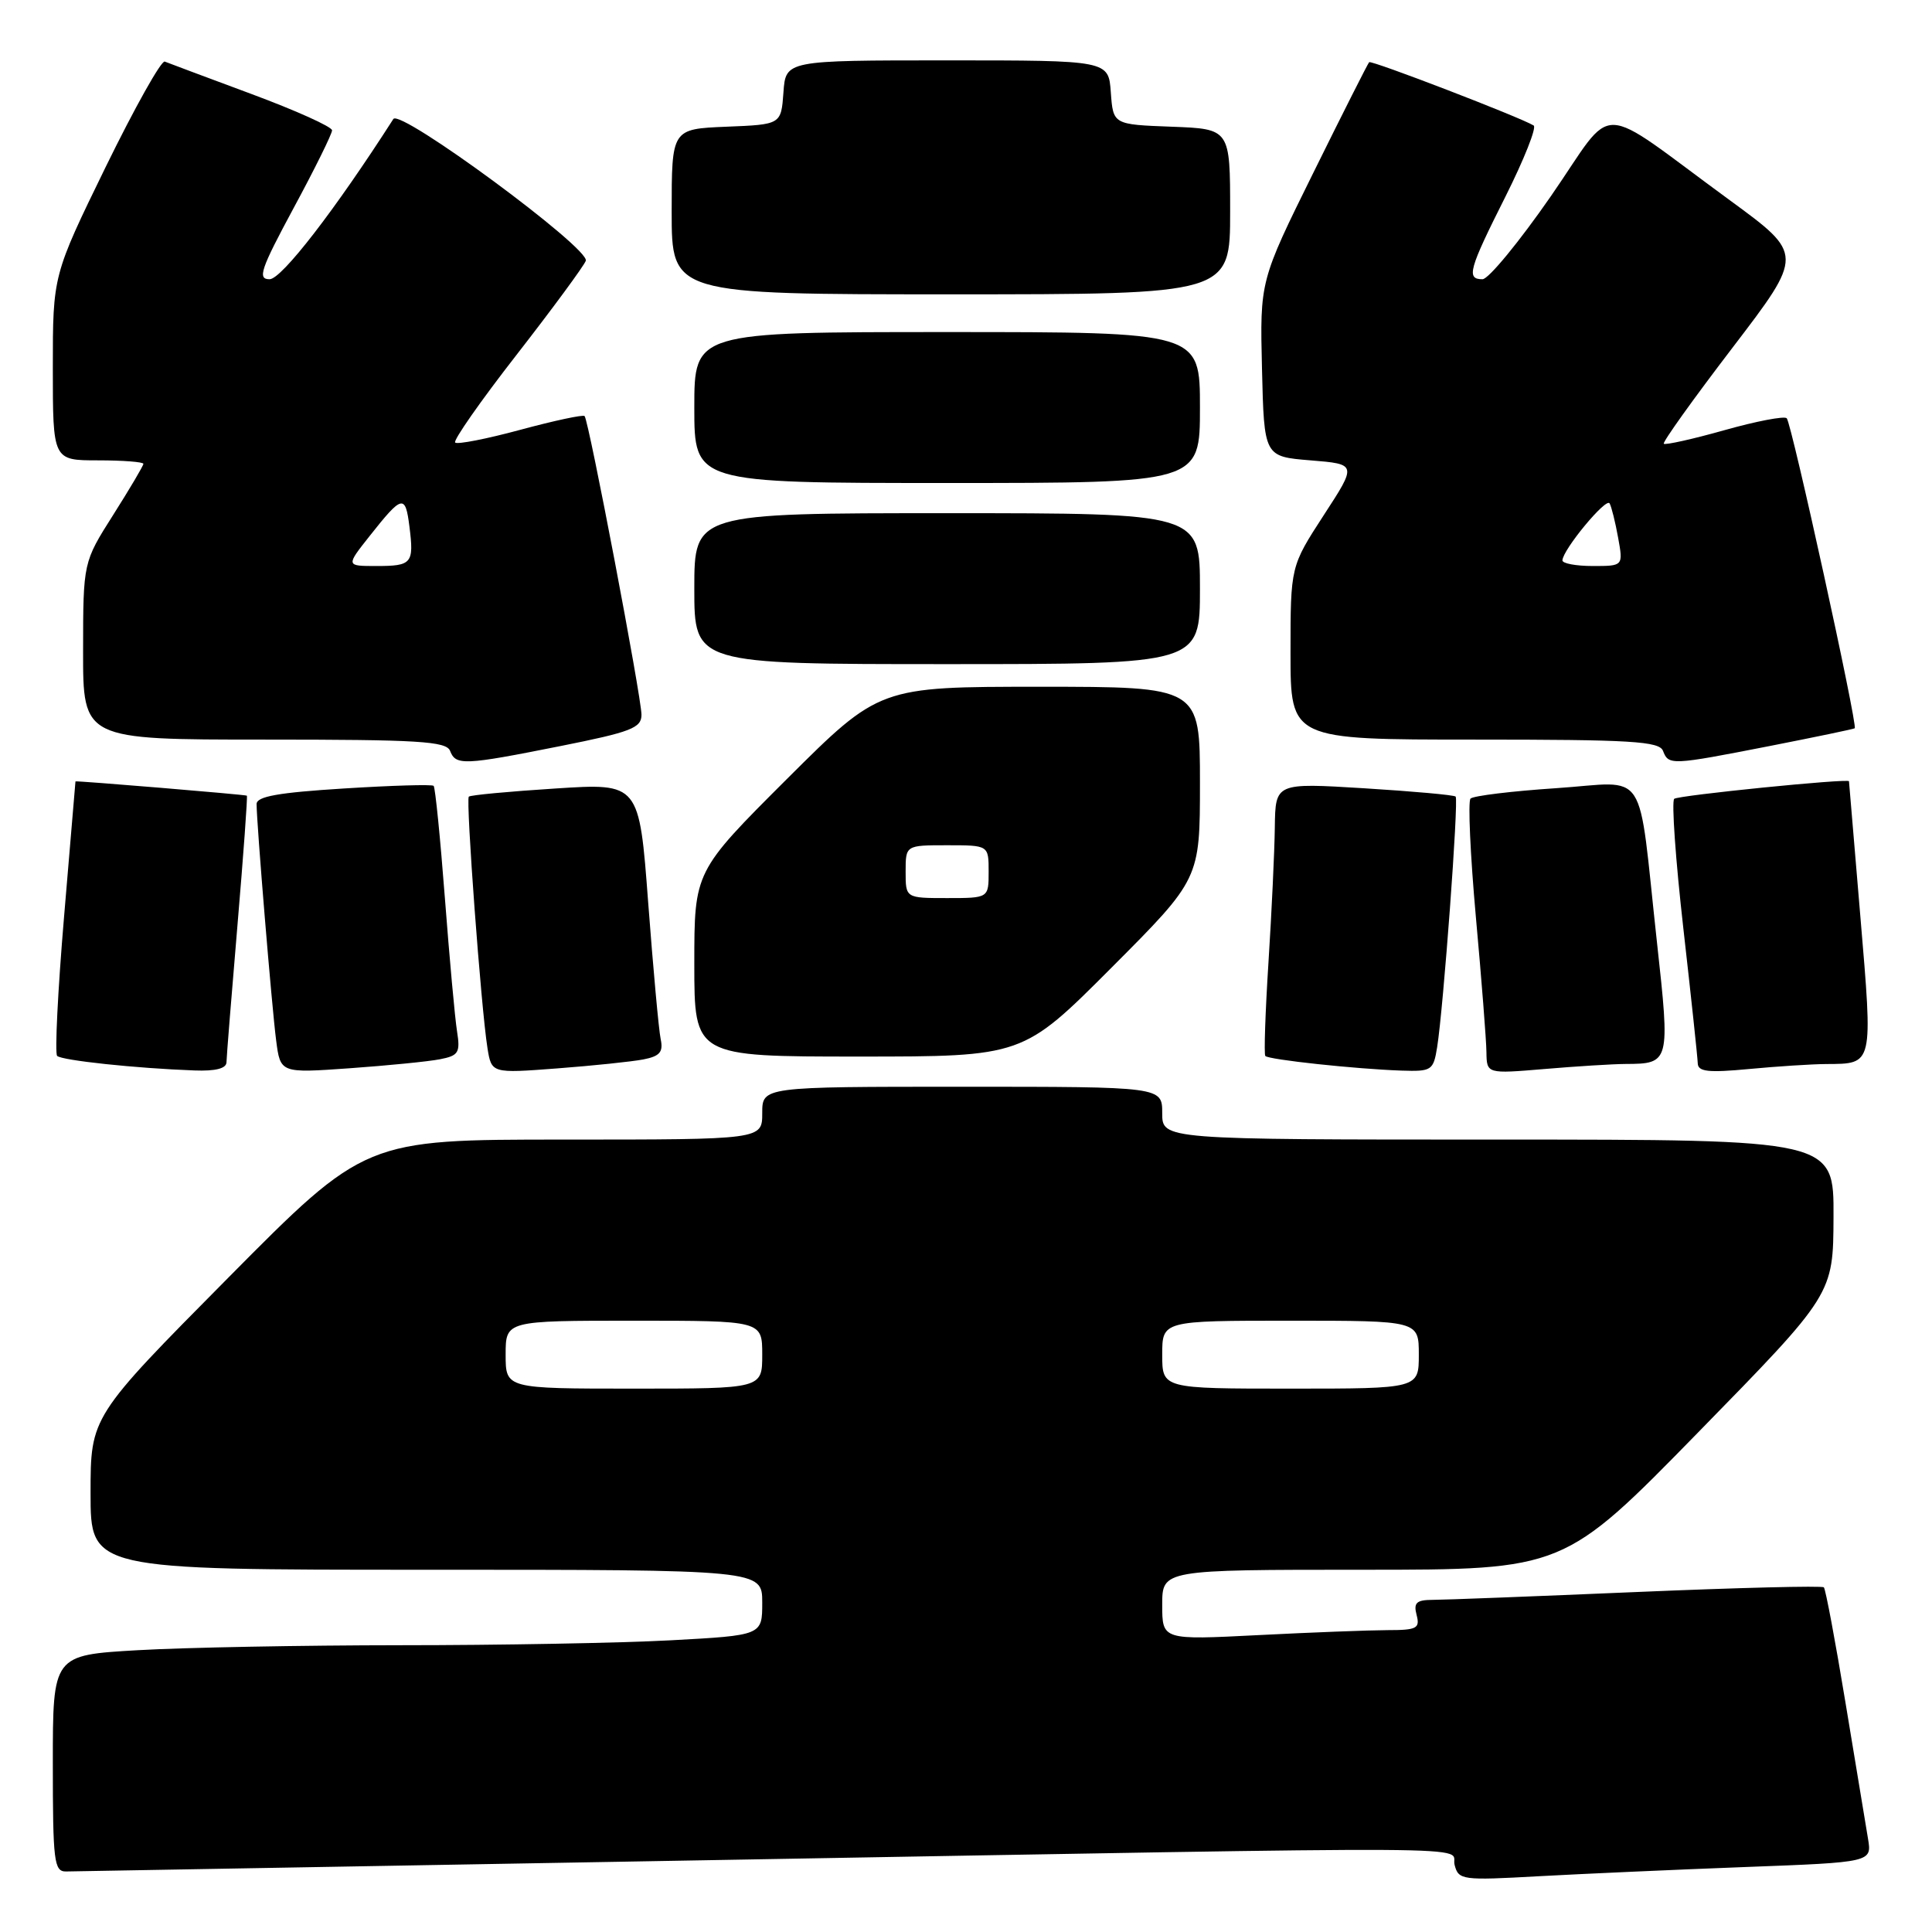 <?xml version="1.0" encoding="UTF-8" standalone="no"?>
<!DOCTYPE svg PUBLIC "-//W3C//DTD SVG 1.1//EN" "http://www.w3.org/Graphics/SVG/1.1/DTD/svg11.dtd" >
<svg xmlns="http://www.w3.org/2000/svg" xmlns:xlink="http://www.w3.org/1999/xlink" version="1.1" viewBox="0 0 256 256">
 <g >
 <path fill="currentColor"
d=" M 231.27 247.39 C 248.04 246.76 248.04 246.76 247.52 243.63 C 247.23 241.91 245.89 233.81 244.54 225.63 C 243.19 217.44 241.90 210.56 241.67 210.33 C 241.44 210.10 230.28 210.38 216.87 210.95 C 203.47 211.52 191.30 211.99 189.84 211.99 C 187.68 212.00 187.28 212.37 187.71 214.00 C 188.17 215.77 187.74 216.00 183.87 216.00 C 181.46 216.01 173.76 216.30 166.75 216.66 C 154.00 217.31 154.00 217.31 154.00 212.65 C 154.00 208.00 154.00 208.00 180.61 208.00 C 207.22 208.00 207.22 208.00 225.06 189.75 C 242.91 171.50 242.91 171.50 242.95 161.25 C 243.00 151.00 243.00 151.00 198.50 151.00 C 154.00 151.00 154.00 151.00 154.00 147.50 C 154.00 144.00 154.00 144.00 127.50 144.00 C 101.00 144.00 101.00 144.00 101.00 147.50 C 101.00 151.00 101.00 151.00 74.69 151.00 C 48.38 151.00 48.38 151.00 30.19 169.36 C 12.00 187.72 12.00 187.72 12.00 197.86 C 12.00 208.00 12.00 208.00 56.50 208.00 C 101.00 208.00 101.00 208.00 101.00 212.35 C 101.00 216.69 101.00 216.69 88.84 217.35 C 82.16 217.71 66.07 218.00 53.09 218.00 C 40.12 218.01 24.44 218.30 18.25 218.66 C 7.00 219.31 7.00 219.31 7.00 233.65 C 7.00 246.66 7.16 248.00 8.75 247.98 C 9.71 247.96 47.62 247.30 93.00 246.50 C 201.23 244.60 192.07 244.54 192.74 247.10 C 193.26 249.12 193.71 249.18 203.89 248.61 C 209.73 248.29 222.05 247.74 231.27 247.39 Z  M 30.01 140.75 C 30.02 140.06 30.68 131.87 31.47 122.54 C 32.26 113.21 32.82 105.51 32.71 105.43 C 32.53 105.29 10.00 103.42 10.00 103.54 C 10.00 103.56 9.32 111.62 8.49 121.45 C 7.66 131.27 7.25 139.58 7.57 139.91 C 8.17 140.51 18.01 141.56 25.75 141.84 C 28.56 141.95 30.00 141.58 30.01 140.75 Z  M 58.28 140.36 C 60.76 139.88 61.01 139.49 60.56 136.66 C 60.28 134.92 59.56 126.98 58.95 119.00 C 58.34 111.03 57.67 104.34 57.46 104.13 C 57.26 103.92 51.89 104.08 45.54 104.48 C 36.89 105.02 34.00 105.53 34.00 106.54 C 34.00 109.06 36.02 133.48 36.59 137.85 C 37.15 142.20 37.15 142.20 46.33 141.55 C 51.37 141.19 56.75 140.66 58.28 140.36 Z  M 85.25 140.38 C 87.44 139.95 87.91 139.40 87.54 137.67 C 87.29 136.48 86.55 128.36 85.89 119.63 C 84.70 103.76 84.70 103.76 73.60 104.48 C 67.49 104.87 62.33 105.35 62.12 105.56 C 61.70 105.97 63.75 133.62 64.59 138.86 C 65.13 142.23 65.13 142.23 73.82 141.57 C 78.59 141.21 83.74 140.67 85.25 140.38 Z  M 190.43 138.75 C 191.26 133.56 193.30 105.96 192.88 105.55 C 192.67 105.34 187.21 104.85 180.75 104.45 C 169.00 103.73 169.00 103.73 168.92 109.61 C 168.88 112.85 168.50 120.90 168.08 127.50 C 167.66 134.10 167.47 139.69 167.66 139.92 C 168.07 140.41 179.62 141.65 185.70 141.86 C 189.71 141.99 189.93 141.85 190.43 138.75 Z  M 215.40 140.98 C 221.26 140.96 221.31 140.78 219.56 124.90 C 216.95 101.12 218.58 103.62 206.18 104.44 C 200.31 104.83 195.21 105.45 194.85 105.82 C 194.50 106.20 194.82 113.25 195.56 121.50 C 196.31 129.75 196.94 137.80 196.96 139.40 C 197.00 142.29 197.00 142.29 204.65 141.65 C 208.86 141.29 213.70 140.99 215.40 140.98 Z  M 242.00 140.99 C 248.25 140.95 248.18 141.26 246.51 121.47 C 245.68 111.63 245.00 103.55 245.00 103.52 C 245.00 103.11 222.31 105.39 221.84 105.85 C 221.48 106.21 222.02 113.92 223.05 123.00 C 224.08 132.07 224.94 140.13 224.96 140.89 C 224.99 142.01 226.35 142.16 231.75 141.65 C 235.46 141.30 240.07 141.00 242.00 140.99 Z  M 147.27 128.23 C 159.00 116.47 159.00 116.47 159.00 103.73 C 159.00 91.00 159.00 91.00 137.76 91.00 C 116.53 91.00 116.53 91.00 104.26 103.23 C 92.00 115.47 92.00 115.47 92.00 127.73 C 92.00 140.00 92.00 140.00 113.77 140.00 C 135.53 140.00 135.53 140.00 147.27 128.23 Z  M 74.25 98.86 C 83.63 96.99 85.00 96.46 85.00 94.71 C 85.00 92.39 78.01 55.68 77.46 55.13 C 77.26 54.92 73.43 55.74 68.95 56.95 C 64.48 58.16 60.59 58.92 60.31 58.64 C 60.03 58.36 63.69 53.12 68.46 47.00 C 73.22 40.88 77.34 35.28 77.62 34.56 C 78.23 32.95 53.02 14.36 52.12 15.77 C 44.42 27.79 37.31 37.00 35.72 37.00 C 34.09 37.00 34.52 35.71 38.91 27.56 C 41.71 22.38 44.00 17.74 44.00 17.27 C 44.00 16.80 39.20 14.64 33.33 12.46 C 27.47 10.28 22.29 8.35 21.83 8.16 C 21.37 7.98 17.84 14.28 13.99 22.15 C 7.00 36.48 7.00 36.48 7.00 48.74 C 7.00 61.00 7.00 61.00 13.00 61.00 C 16.30 61.00 19.00 61.21 19.00 61.46 C 19.00 61.71 17.20 64.75 15.01 68.21 C 11.02 74.50 11.02 74.50 11.01 86.25 C 11.00 98.00 11.00 98.00 35.03 98.00 C 55.47 98.00 59.15 98.22 59.64 99.50 C 60.39 101.45 61.47 101.41 74.25 98.86 Z  M 234.50 98.85 C 240.55 97.66 245.62 96.61 245.76 96.50 C 246.19 96.19 237.39 56.05 236.75 55.42 C 236.44 55.10 232.72 55.81 228.50 57.00 C 224.28 58.19 220.66 58.99 220.46 58.80 C 220.27 58.60 224.36 52.88 229.56 46.08 C 239.01 33.71 239.01 33.71 229.26 26.57 C 211.08 13.28 214.26 13.35 205.51 25.98 C 201.31 32.04 197.23 37.00 196.44 37.00 C 194.26 37.00 194.61 35.73 199.49 26.03 C 201.95 21.12 203.63 16.89 203.22 16.63 C 201.45 15.54 181.72 7.95 181.42 8.24 C 181.24 8.43 177.91 15.02 174.02 22.90 C 166.94 37.22 166.94 37.22 167.22 48.86 C 167.50 60.50 167.50 60.50 173.65 61.00 C 179.81 61.50 179.81 61.50 175.40 68.27 C 171.00 75.05 171.00 75.05 171.00 86.52 C 171.00 98.00 171.00 98.00 195.39 98.00 C 216.15 98.00 219.87 98.22 220.36 99.50 C 221.10 101.42 221.42 101.41 234.50 98.85 Z  M 159.00 78.00 C 159.00 68.00 159.00 68.00 125.50 68.00 C 92.00 68.00 92.00 68.00 92.00 78.00 C 92.00 88.00 92.00 88.00 125.50 88.00 C 159.00 88.00 159.00 88.00 159.00 78.00 Z  M 159.00 54.00 C 159.00 44.00 159.00 44.00 125.50 44.00 C 92.00 44.00 92.00 44.00 92.00 54.00 C 92.00 64.00 92.00 64.00 125.50 64.00 C 159.00 64.00 159.00 64.00 159.00 54.00 Z  M 163.00 28.04 C 163.00 17.08 163.00 17.08 155.25 16.79 C 147.50 16.50 147.50 16.50 147.19 12.25 C 146.89 8.00 146.89 8.00 125.50 8.00 C 104.11 8.00 104.11 8.00 103.81 12.25 C 103.50 16.50 103.50 16.50 96.25 16.79 C 89.00 17.09 89.00 17.09 89.00 28.04 C 89.00 39.00 89.00 39.00 126.00 39.00 C 163.00 39.00 163.00 39.00 163.00 28.04 Z  M 67.00 179.50 C 67.00 175.00 67.00 175.00 84.00 175.00 C 101.00 175.00 101.00 175.00 101.00 179.50 C 101.00 184.00 101.00 184.00 84.00 184.00 C 67.00 184.00 67.00 184.00 67.00 179.50 Z  M 154.00 179.50 C 154.00 175.00 154.00 175.00 171.00 175.00 C 188.00 175.00 188.00 175.00 188.00 179.50 C 188.00 184.00 188.00 184.00 171.00 184.00 C 154.00 184.00 154.00 184.00 154.00 179.50 Z  M 120.00 115.50 C 120.00 112.00 120.00 112.00 125.50 112.00 C 131.00 112.00 131.00 112.00 131.00 115.50 C 131.00 119.00 131.00 119.00 125.50 119.00 C 120.00 119.00 120.00 119.00 120.00 115.50 Z  M 48.99 71.01 C 53.30 65.56 53.71 65.47 54.25 69.76 C 54.87 74.67 54.59 75.00 49.86 75.00 C 45.83 75.00 45.83 75.00 48.99 71.01 Z  M 207.03 74.25 C 207.08 72.83 212.82 65.89 213.28 66.70 C 213.53 67.14 214.04 69.19 214.41 71.25 C 215.09 75.00 215.09 75.00 211.05 75.00 C 208.82 75.00 207.01 74.66 207.03 74.25 Z "/>
</g>
</svg>